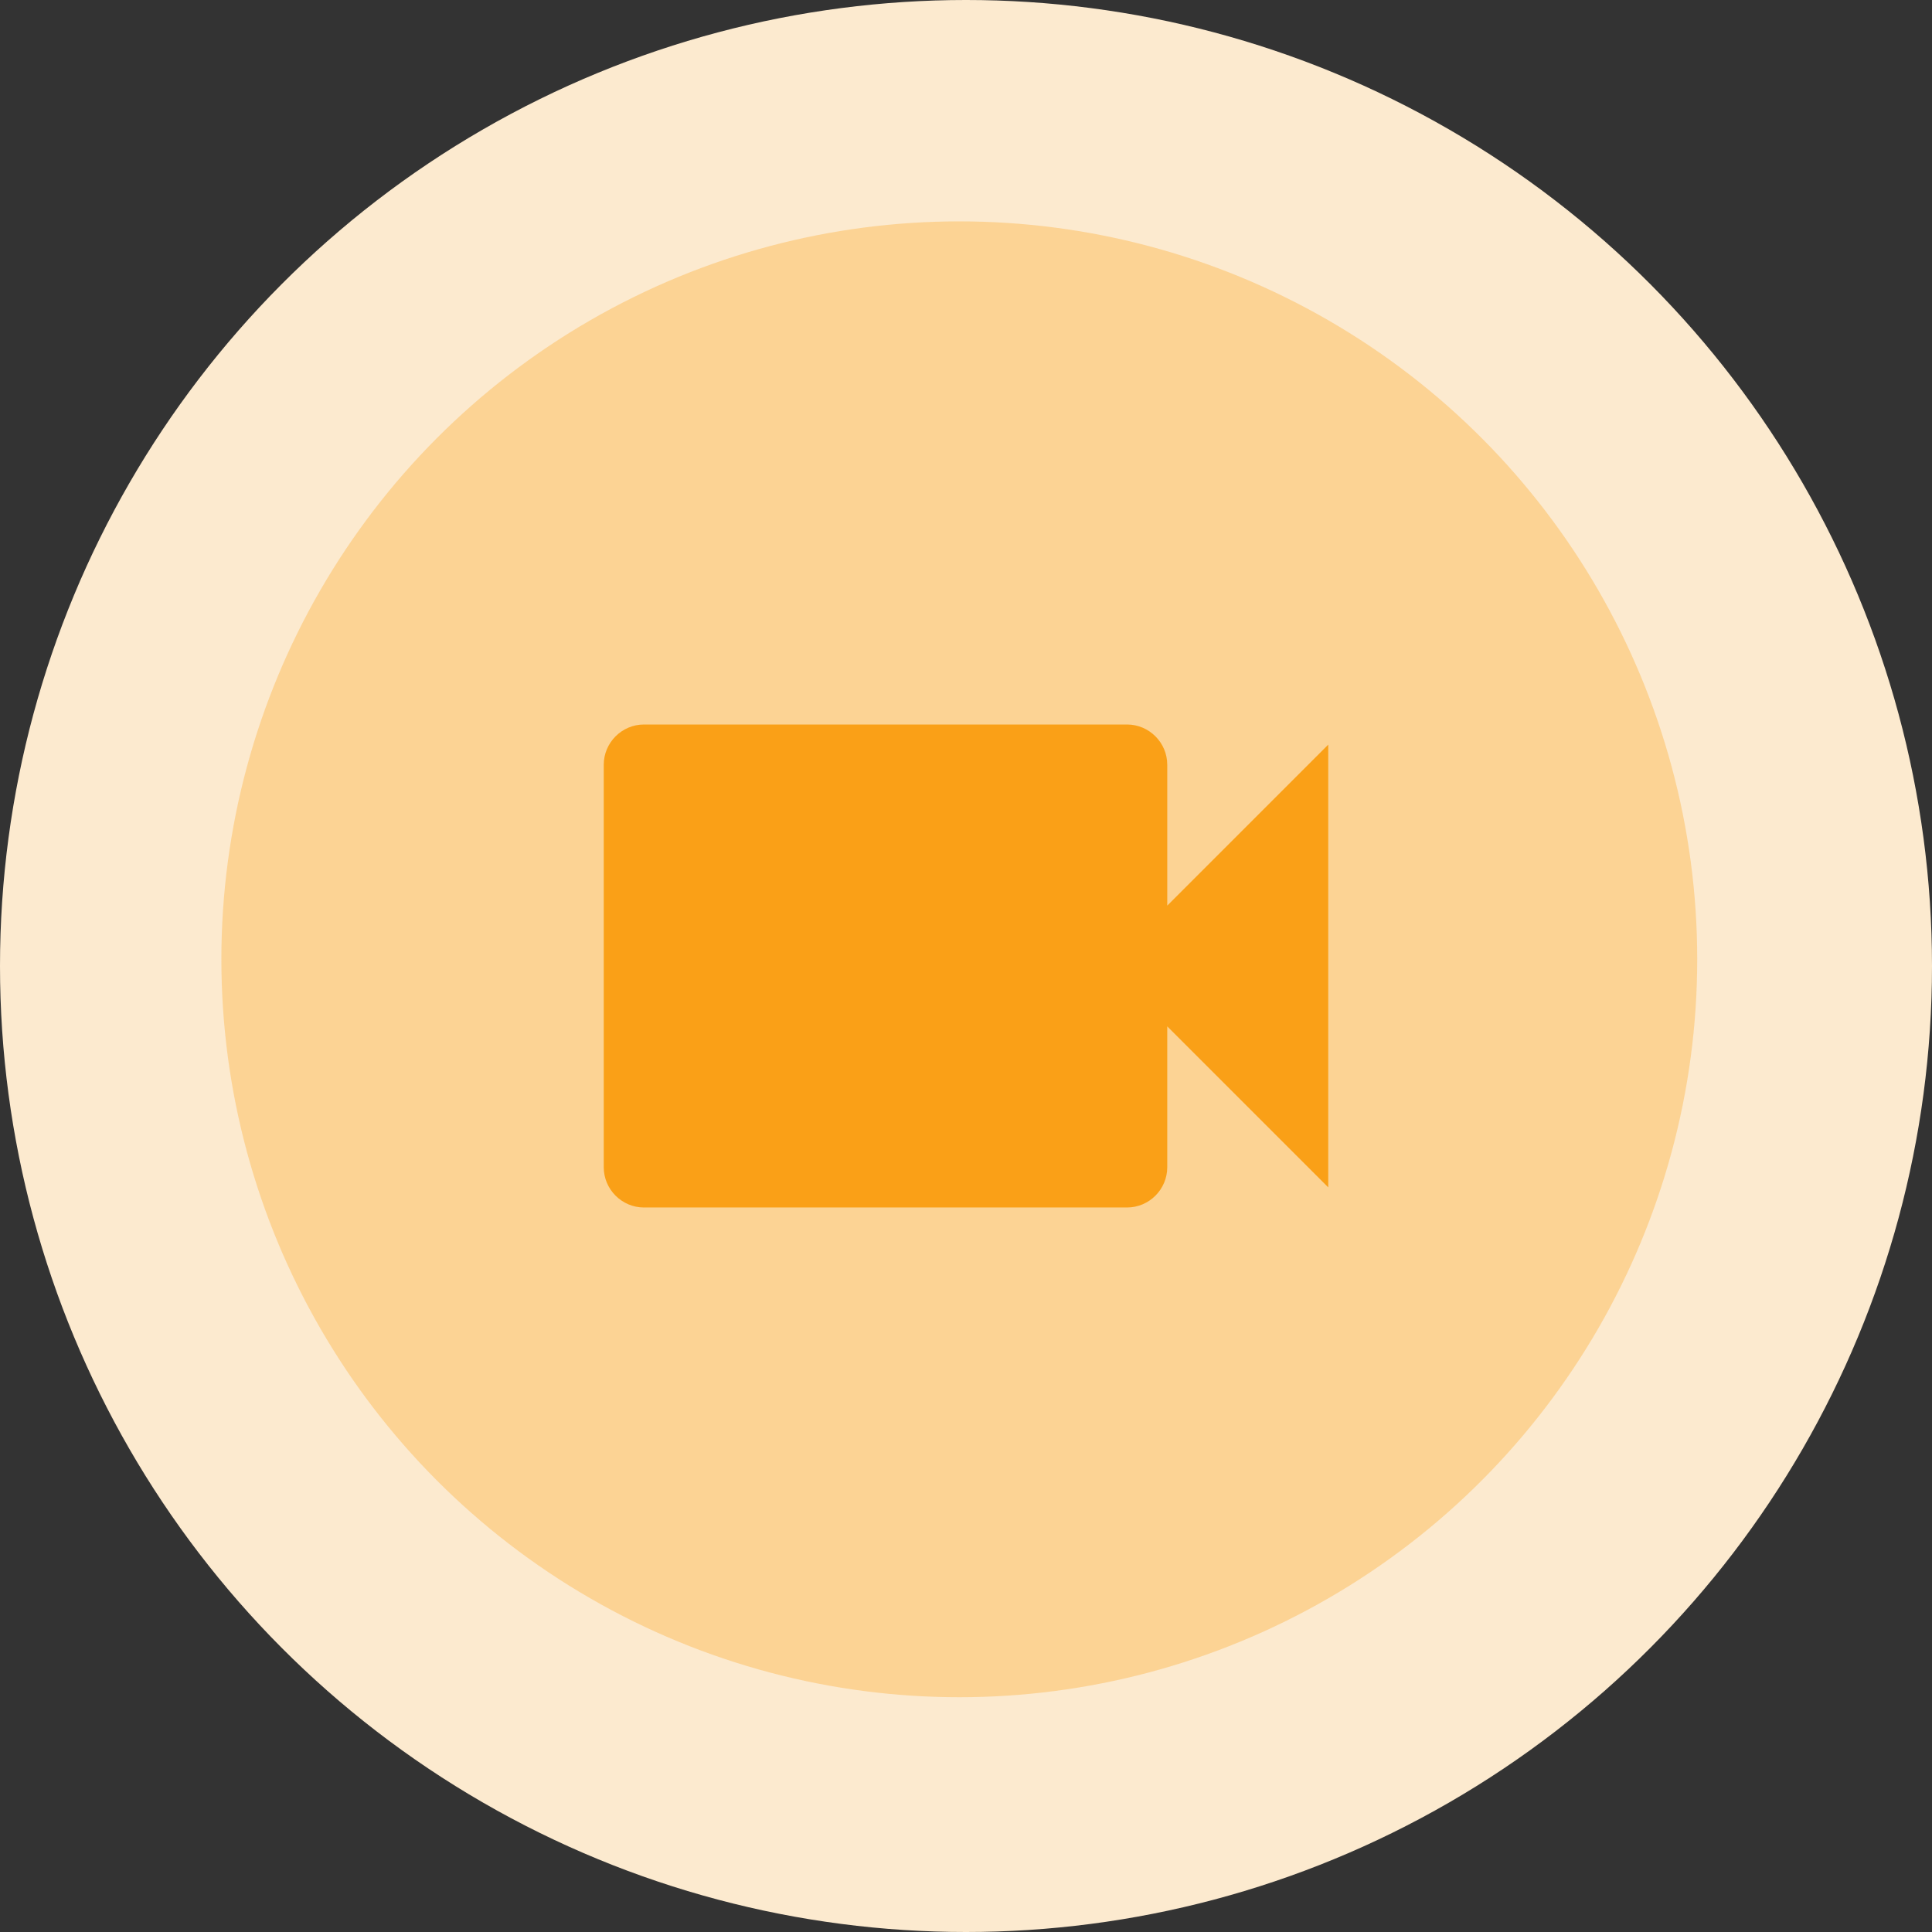 <svg xmlns="http://www.w3.org/2000/svg" fill="none" viewBox="0 0 96 96"><rect x="0" y="0" width="96" height="96" fill="#333333" stroke="none"/><circle cx="48" cy="48" r="48" fill="#FCEACF"/><circle cx="47.667" cy="47.667" r="36.667" fill="#FAA017" fill-opacity=".32"/><path fill="#FAA017" d="M58 45v-7c0-1.1-.9-2-2-2H32c-1.1 0-2 .9-2 2v20c0 1.1.9 2 2 2h24c1.1 0 2-.9 2-2v-7l8 8V37l-8 8z"/></svg>